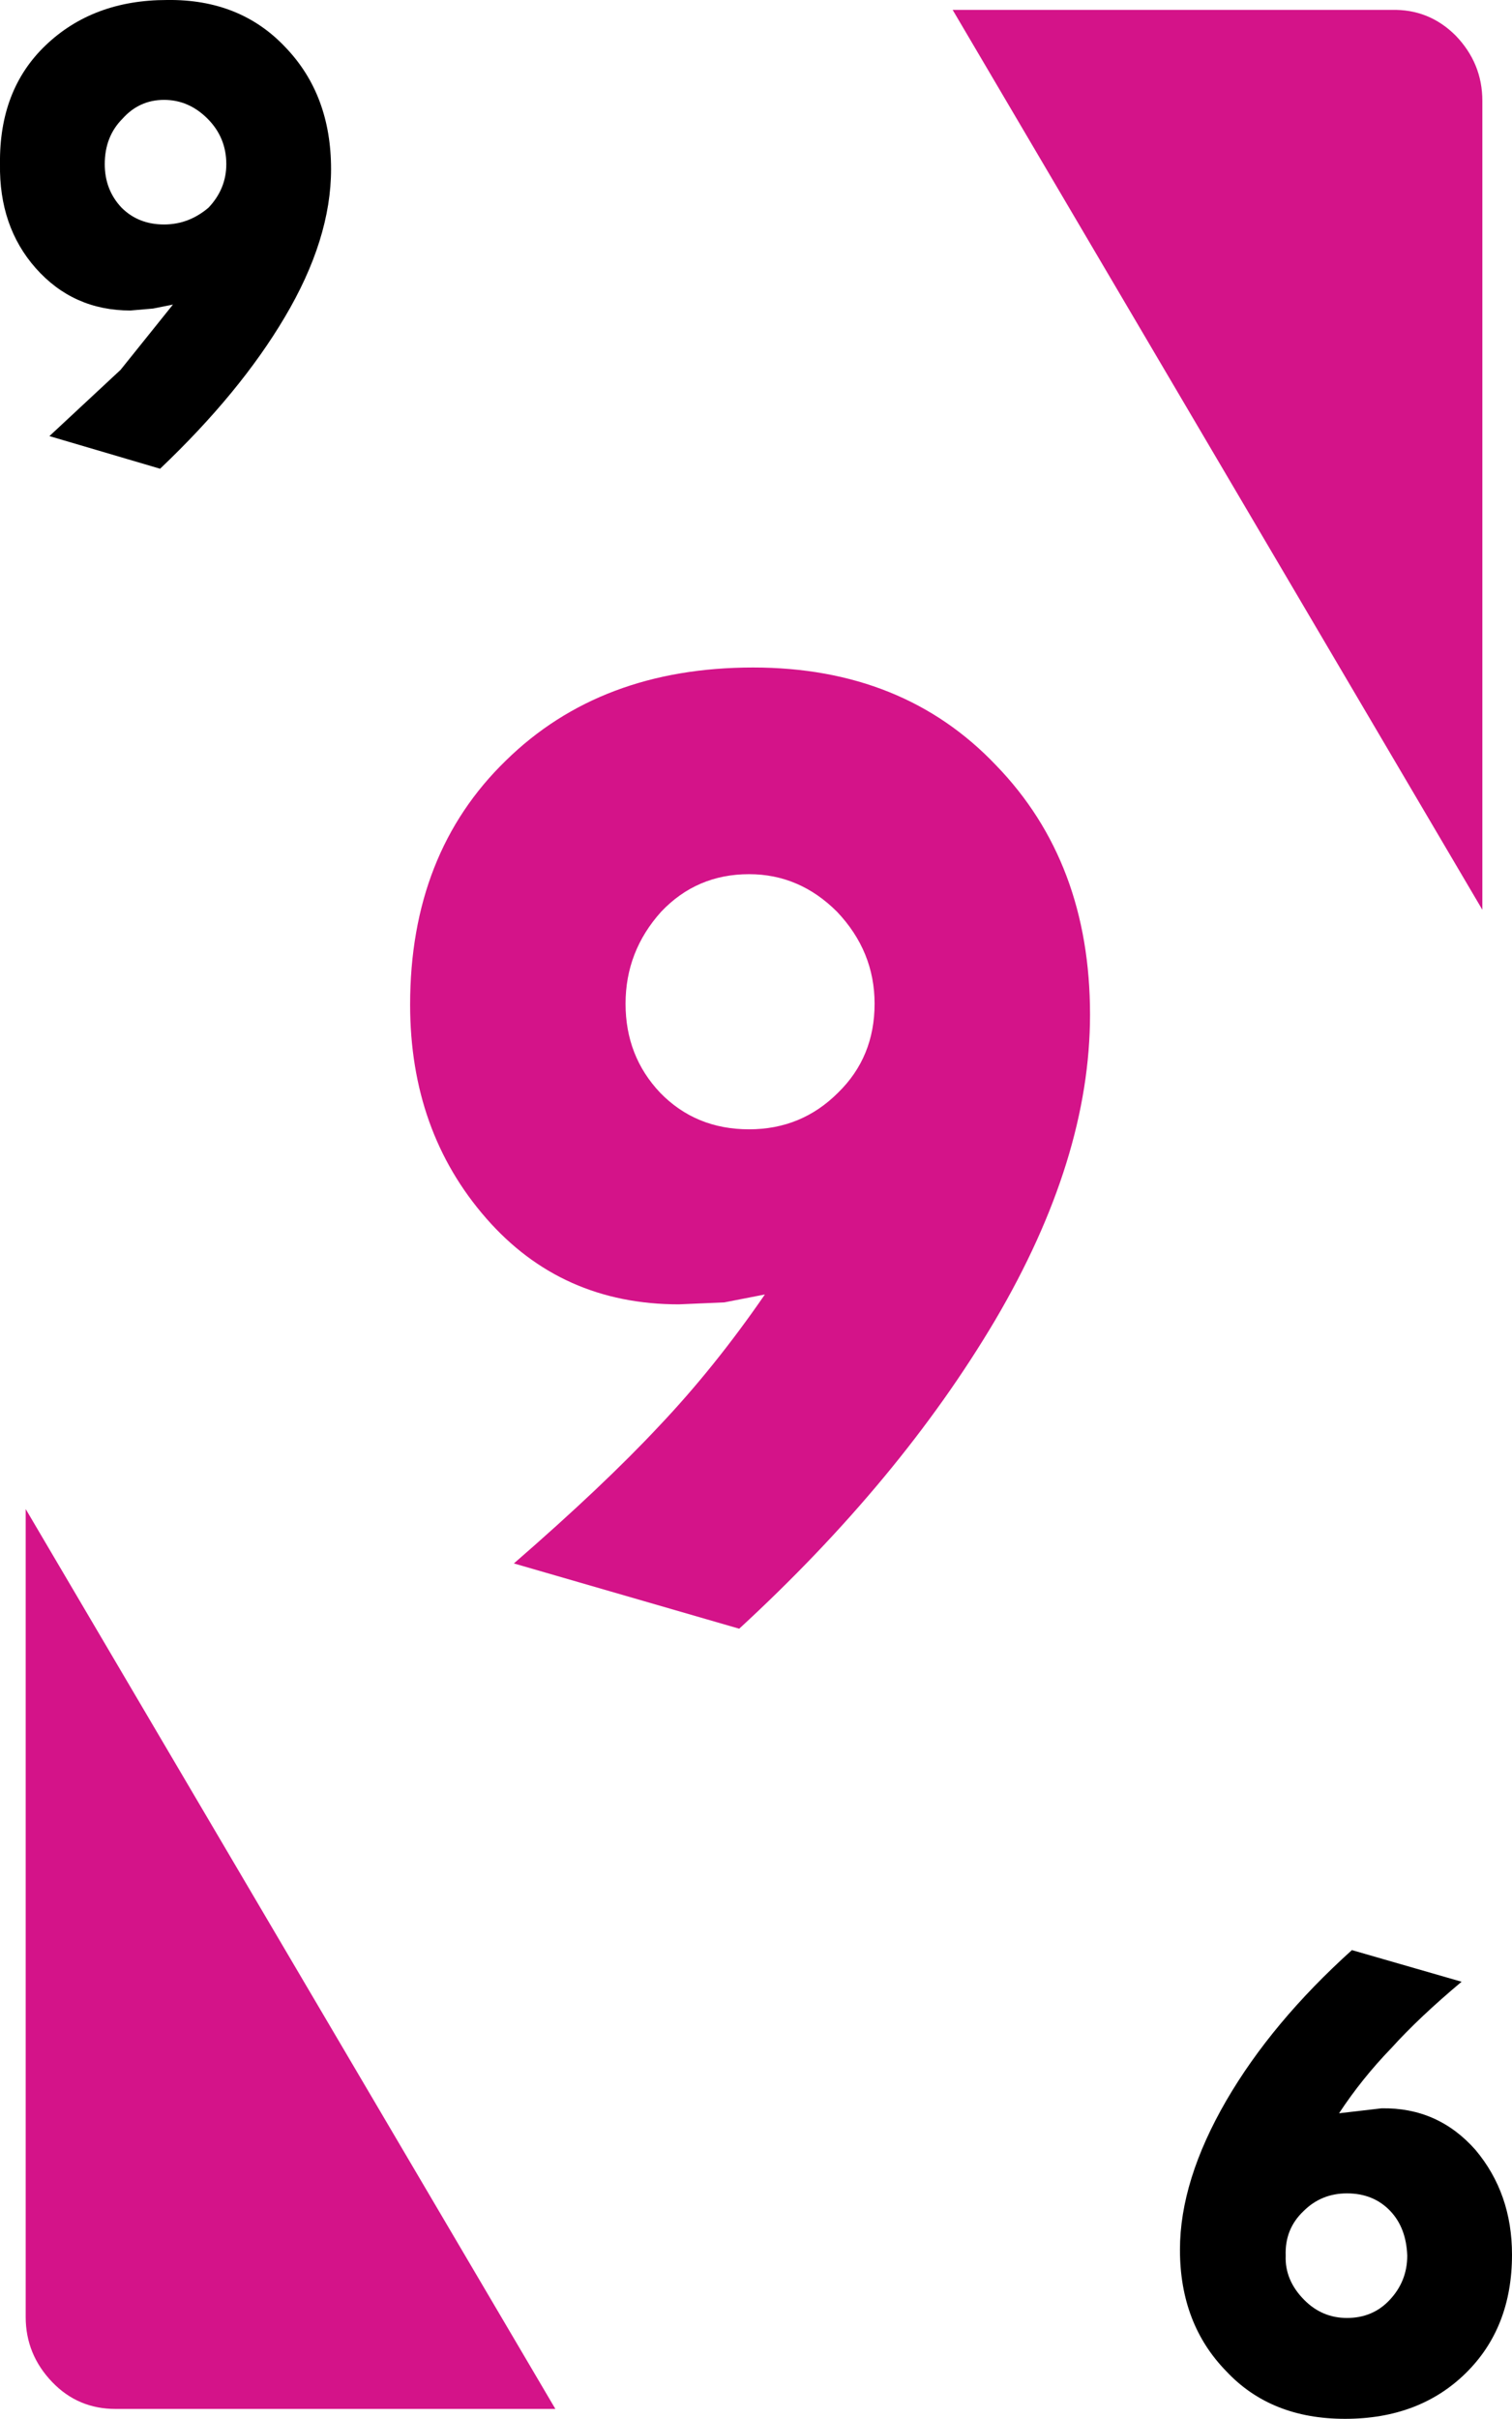 <?xml version="1.0" encoding="UTF-8" standalone="no"?>
<svg xmlns:xlink="http://www.w3.org/1999/xlink" height="122.3px" width="76.5px" xmlns="http://www.w3.org/2000/svg">
  <g transform="matrix(1.0, 0.0, 0.0, 1.0, 38.15, 61.15)">
    <path d="M10.05 -60.65 L32.25 -60.65 Q34.15 -60.7 35.5 -59.35 36.85 -57.95 36.85 -56.05 L36.85 -15.15 10.05 -60.65 M17.0 -9.85 Q17.0 -2.55 12.2 5.6 7.4 13.7 -0.75 21.2 L-12.15 17.9 Q-7.6 13.95 -4.8 10.95 -2.0 8.0 0.55 4.3 L-1.5 4.7 -3.8 4.8 Q-9.75 4.8 -13.55 0.45 -17.4 -3.95 -17.4 -10.35 -17.4 -18.0 -12.55 -22.7 -7.75 -27.4 -0.05 -27.4 7.55 -27.4 12.25 -22.45 17.0 -17.55 17.0 -9.85 M6.1 -10.4 Q6.1 -13.05 4.2 -15.05 2.3 -16.95 -0.25 -16.95 -2.9 -16.95 -4.7 -15.05 -6.5 -13.05 -6.5 -10.4 -6.5 -7.75 -4.75 -5.9 -2.95 -4.05 -0.25 -4.05 2.4 -4.05 4.25 -5.9 6.1 -7.7 6.1 -10.4 M-35.5 59.3 Q-36.85 57.9 -36.85 56.0 L-36.85 15.15 -10.05 60.65 -32.3 60.65 Q-34.2 60.65 -35.5 59.3" fill="#d41389" fill-rule="evenodd" stroke="none"/>
    <path d="M30.25 37.45 L35.8 39.05 Q33.65 40.85 32.25 42.4 30.75 43.95 29.6 45.7 L31.75 45.45 Q34.6 45.4 36.5 47.55 38.35 49.75 38.35 52.85 38.35 56.55 36.0 58.85 33.65 61.15 29.9 61.15 26.15 61.15 23.9 58.75 21.55 56.35 21.55 52.6 21.55 49.1 23.9 45.05 26.2 41.1 30.25 37.45 M32.2 50.65 Q31.35 49.75 30.0 49.75 28.7 49.75 27.8 50.65 26.85 51.55 26.9 52.9 26.85 54.15 27.85 55.15 28.75 56.05 30.0 56.05 31.3 56.05 32.15 55.15 33.05 54.2 33.05 52.9 33.0 51.5 32.2 50.65 M-35.85 -58.85 Q-33.45 -61.15 -29.7 -61.15 -26.0 -61.2 -23.7 -58.75 -21.4 -56.35 -21.4 -52.6 -21.4 -49.05 -23.75 -45.1 -26.0 -41.3 -30.05 -37.45 L-35.65 -39.1 -32.05 -42.45 -29.4 -45.75 -30.4 -45.55 -31.55 -45.45 Q-34.45 -45.45 -36.35 -47.6 -38.2 -49.7 -38.15 -52.85 -38.2 -56.6 -35.85 -58.85 M-32.85 -52.85 Q-32.85 -51.55 -32.0 -50.65 -31.15 -49.8 -29.85 -49.8 -28.6 -49.8 -27.6 -50.65 -26.7 -51.6 -26.7 -52.85 -26.7 -54.2 -27.65 -55.15 -28.6 -56.1 -29.85 -56.1 -31.1 -56.1 -31.95 -55.15 -32.85 -54.25 -32.85 -52.85" fill="#000000" fill-rule="evenodd" stroke="none"/>
  </g>
</svg>
